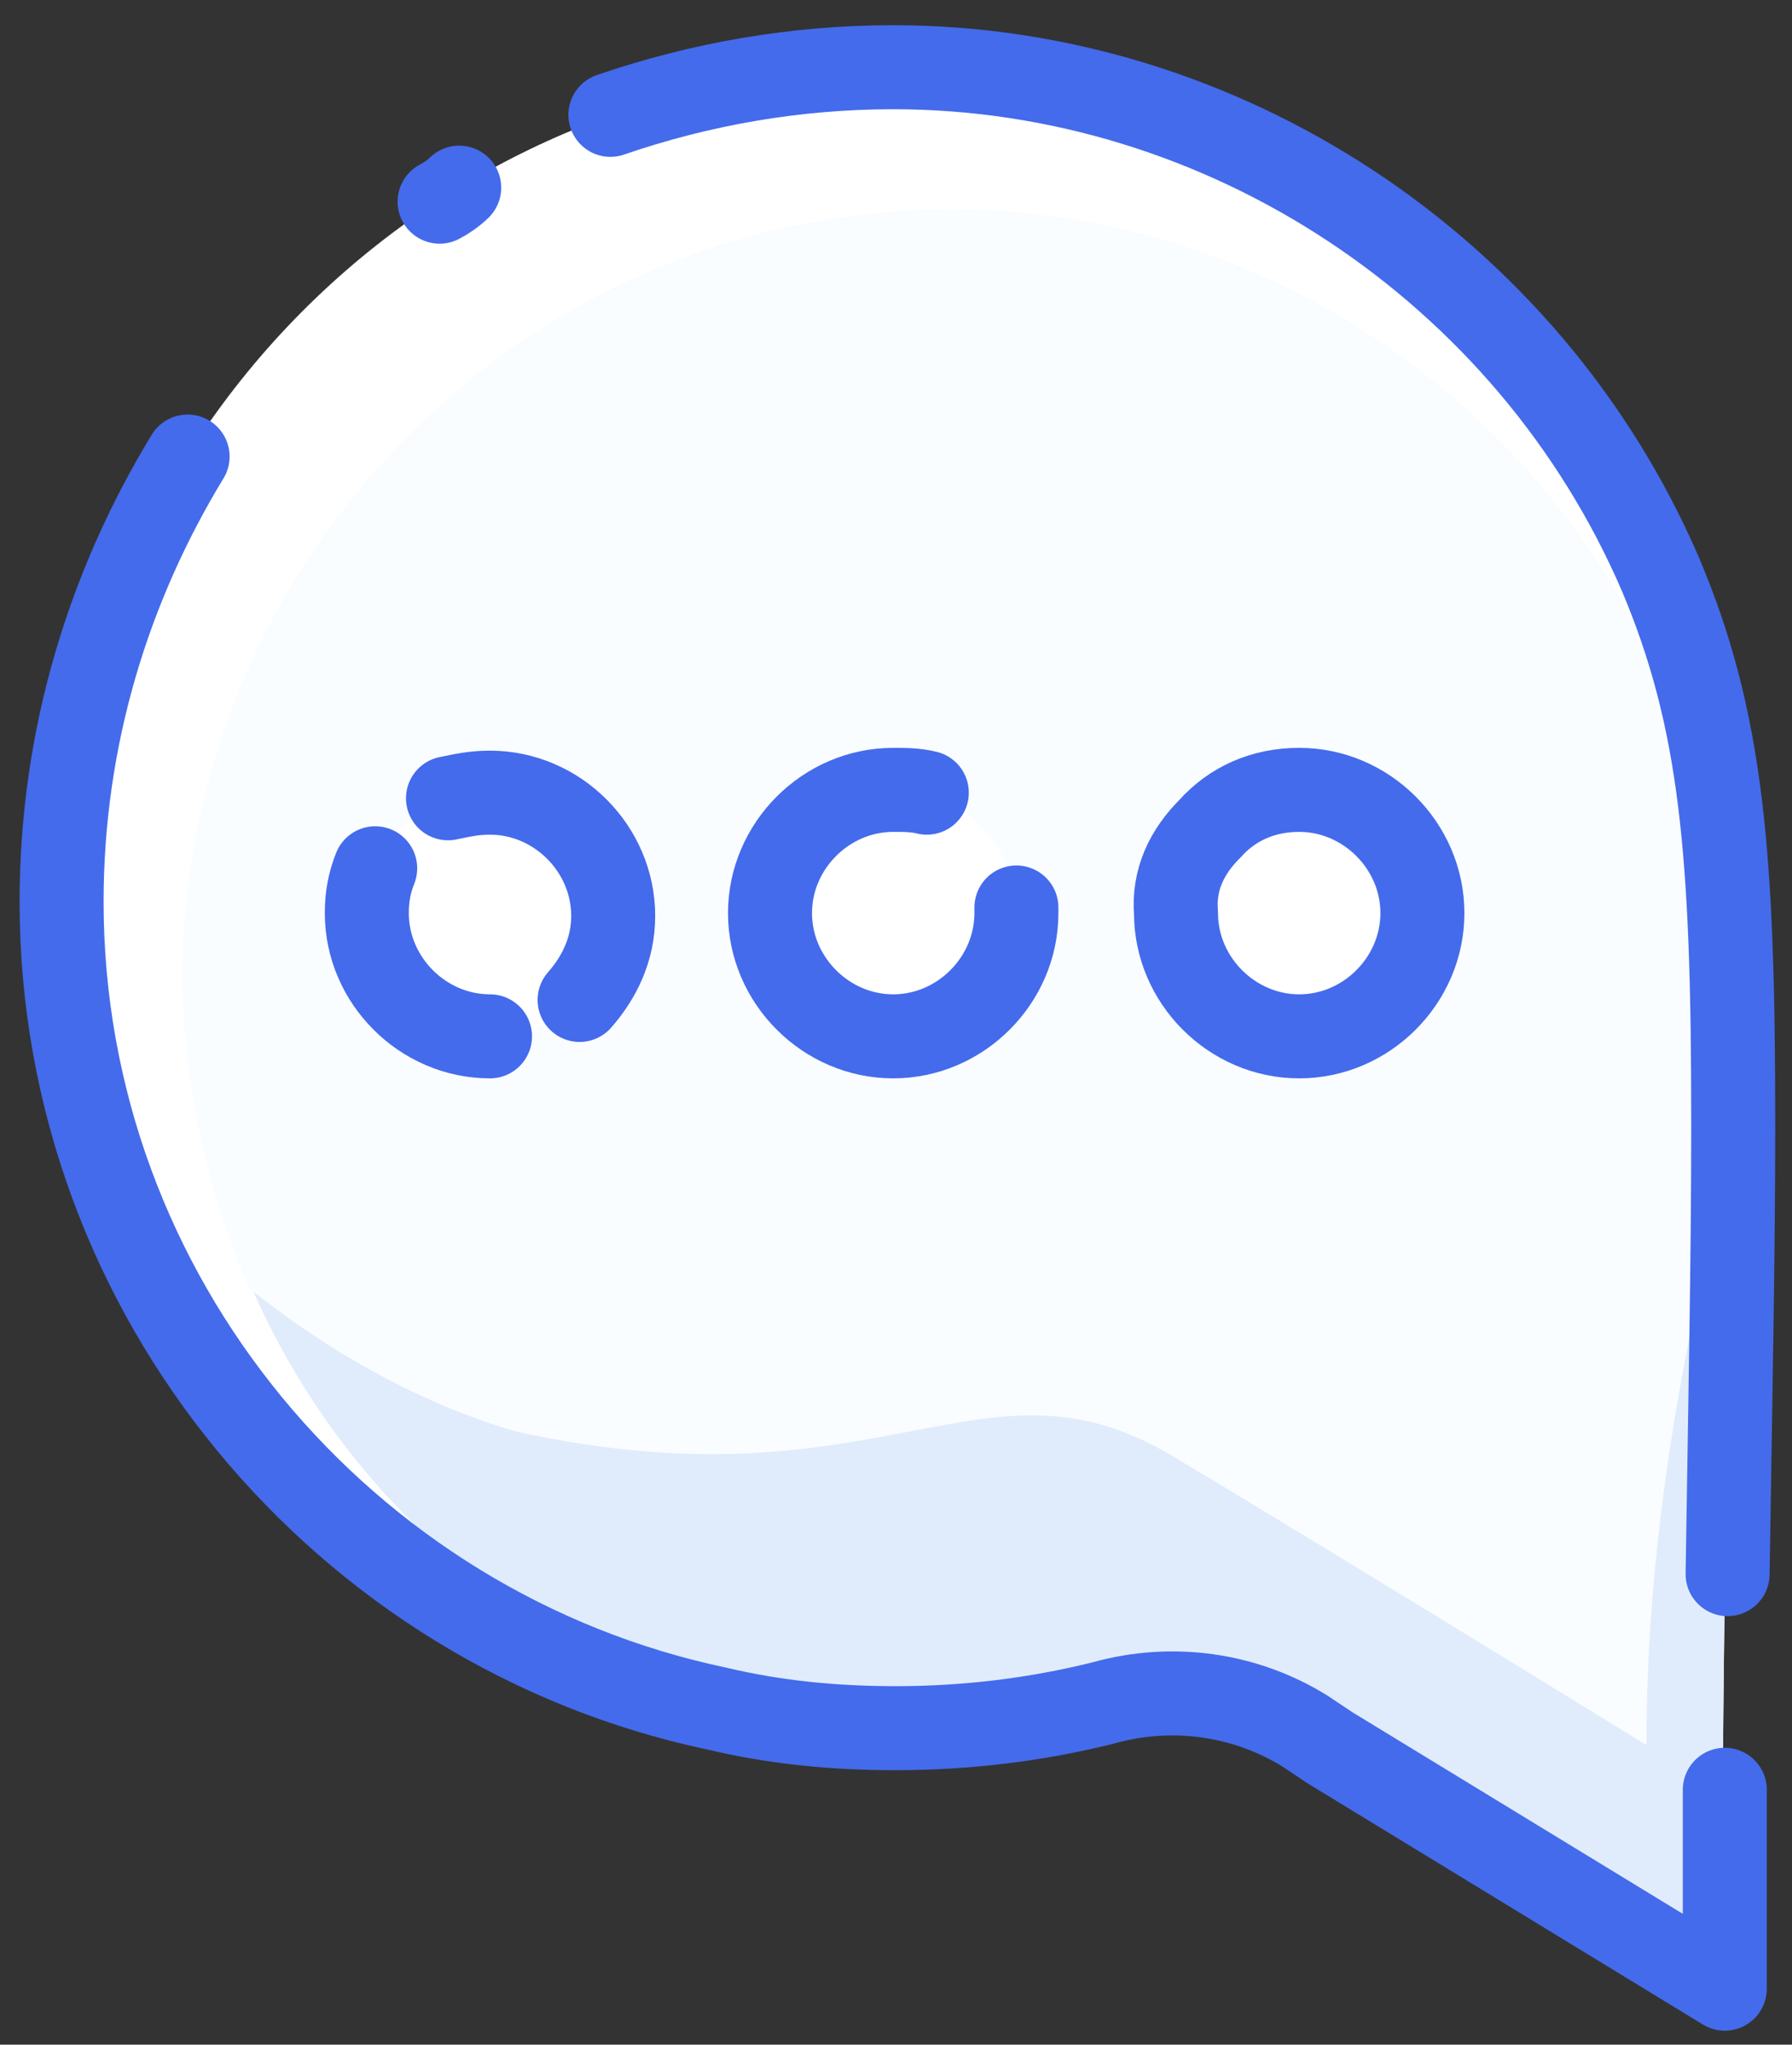 <?xml version="1.0" encoding="utf-8"?>
<!-- Generator: Adobe Illustrator 23.0.5, SVG Export Plug-In . SVG Version: 6.00 Build 0)  -->
<svg version="1.1" id="Layer_1" xmlns="http://www.w3.org/2000/svg" xmlns:xlink="http://www.w3.org/1999/xlink" x="0px" y="0px"
	 viewBox="0 0 64 73" style="enable-background:new 0 0 64 73;" xml:space="preserve">
<rect x="0" y="0" width="64" height="73" fill="#333333" stroke="none"/>
<style type="text/css">
	.st0{fill:#FFFFFF;}
	.st1{fill:#E0ECFC;}
	.st2{fill:#FAFDFF;}
	.st3{fill:none;stroke:#446BEB;stroke-width:3;stroke-linecap:round;stroke-linejoin:round;}
</style>
<title>Chat</title>
<desc>Created with Sketch.</desc>
<g id="Page-1">
	<g id="Gist-Website-Homepage" transform="translate(-609, -1368)">
		<g id="Chat" transform="translate(611, 1370)">
			<path id="Shape" class="st0" d="M59.8,38c0,0.1,0,0.3,0,0.5c0,6.9-0.3,16.4-0.3,30.5l0,0l-14.1-8.6l-0.9-0.6
				c-2.1-1.3-4.7-1.7-7.2-1c-2.4,0.6-4.9,0.9-7.4,0.9c-2.2,0-4.3-0.2-6.4-0.7C10.2,56.2,0.2,44.3,0.1,30.2
				c0-16.4,13.2-29.8,29.7-29.8c11.8,0,22.7,7.2,27.4,18.1C59.5,23.7,59.9,28.5,59.8,38z"/>
			<path class="st1" d="M59.8,38c0,0.1,0,0.3,0,0.5v0.9c0,6.6-0.3,15.6-0.3,29.6l-13.9-8.5c-0.1,0-0.1-0.1-0.2-0.1l-0.9-0.6
				c-2.1-1.3-4.7-1.7-7.2-1c-2.4,0.6-4.9,0.9-7.4,0.9c-2.2,0-4.3-0.2-6.4-0.7c-7.4-2.5-13.4-7.9-16.5-15c-1.5-3.4-2.3-7.1-2.4-11
				C4.5,17.9,16.8,5.5,32,5.5c10.9,0,21,6.7,25.3,16.8C59.3,26.7,59.8,30.7,59.8,38z"/>
			<path class="st2" d="M59.8,38c0,0.1,0,0.3,0,0.5v0.9c-1.8,6.9-3,13.9-3,20.9c0,0-11.2-6.9-16.9-10.3c-6.8-4.1-10.4,2-23.5-0.9
				C13,48.1,9.8,46.3,6.9,44c-1.5-3.4-2.3-7.1-2.4-11C4.5,17.9,16.8,5.5,32,5.5c10.9,0,21,6.7,25.3,16.8
				C59.3,26.7,59.8,30.7,59.8,38z"/>
			<path class="st3" d="M59.6,61.9c0,2.2,0,4.6,0,7.1l0,0l-14.1-8.6l-0.9-0.6c-2.1-1.3-4.7-1.7-7.2-1c-2.4,0.6-4.9,0.9-7.4,0.9
				c-2.2,0-4.3-0.2-6.4-0.7C10.3,56.2,0.2,44.3,0.2,30.2c0-5.9,1.7-11.3,4.5-15.9"/>
			<path class="st3" d="M19.8,2.1c3.2-1.1,6.6-1.7,10.1-1.7c11.8,0,22.7,7.2,27.4,18.1c2.2,5.2,2.6,10,2.6,19.5c0,0.1,0,0.3,0,0.5
				c0,4.2-0.1,9.3-0.2,15.7"/>
			<path class="st3" d="M13.7,5.2c0.2-0.1,0.5-0.3,0.7-0.5"/>
			<circle id="Oval" class="st0" cx="15.5" cy="30.6" r="4.4"/>
			<circle class="st0" cx="29.9" cy="30.6" r="4.4"/>
			<circle class="st0" cx="44.3" cy="30.6" r="4.4"/>
			<path class="st3" d="M15.5,35c-2.4,0-4.4-2-4.4-4.4c0-0.6,0.1-1.1,0.3-1.6"/>
			<path class="st3" d="M14,26.5c0.5-0.1,0.9-0.2,1.5-0.2c2.4,0,4.4,2,4.4,4.4c0,1.2-0.5,2.2-1.2,3"/>
			<path class="st3" d="M34.3,30.4c0,0.1,0,0.1,0,0.2c0,2.4-2,4.4-4.4,4.4s-4.4-2-4.4-4.4s2-4.4,4.4-4.4c0.4,0,0.8,0,1.2,0.1"/>
			<path class="st3" d="M41.2,27.6c0.8-0.9,1.9-1.4,3.2-1.4c2.4,0,4.4,2,4.4,4.4s-2,4.4-4.4,4.4c-2.4,0-4.4-2-4.4-4.4
				C39.9,29.4,40.4,28.4,41.2,27.6"/>
		</g>
	</g>
</g>
</svg>
